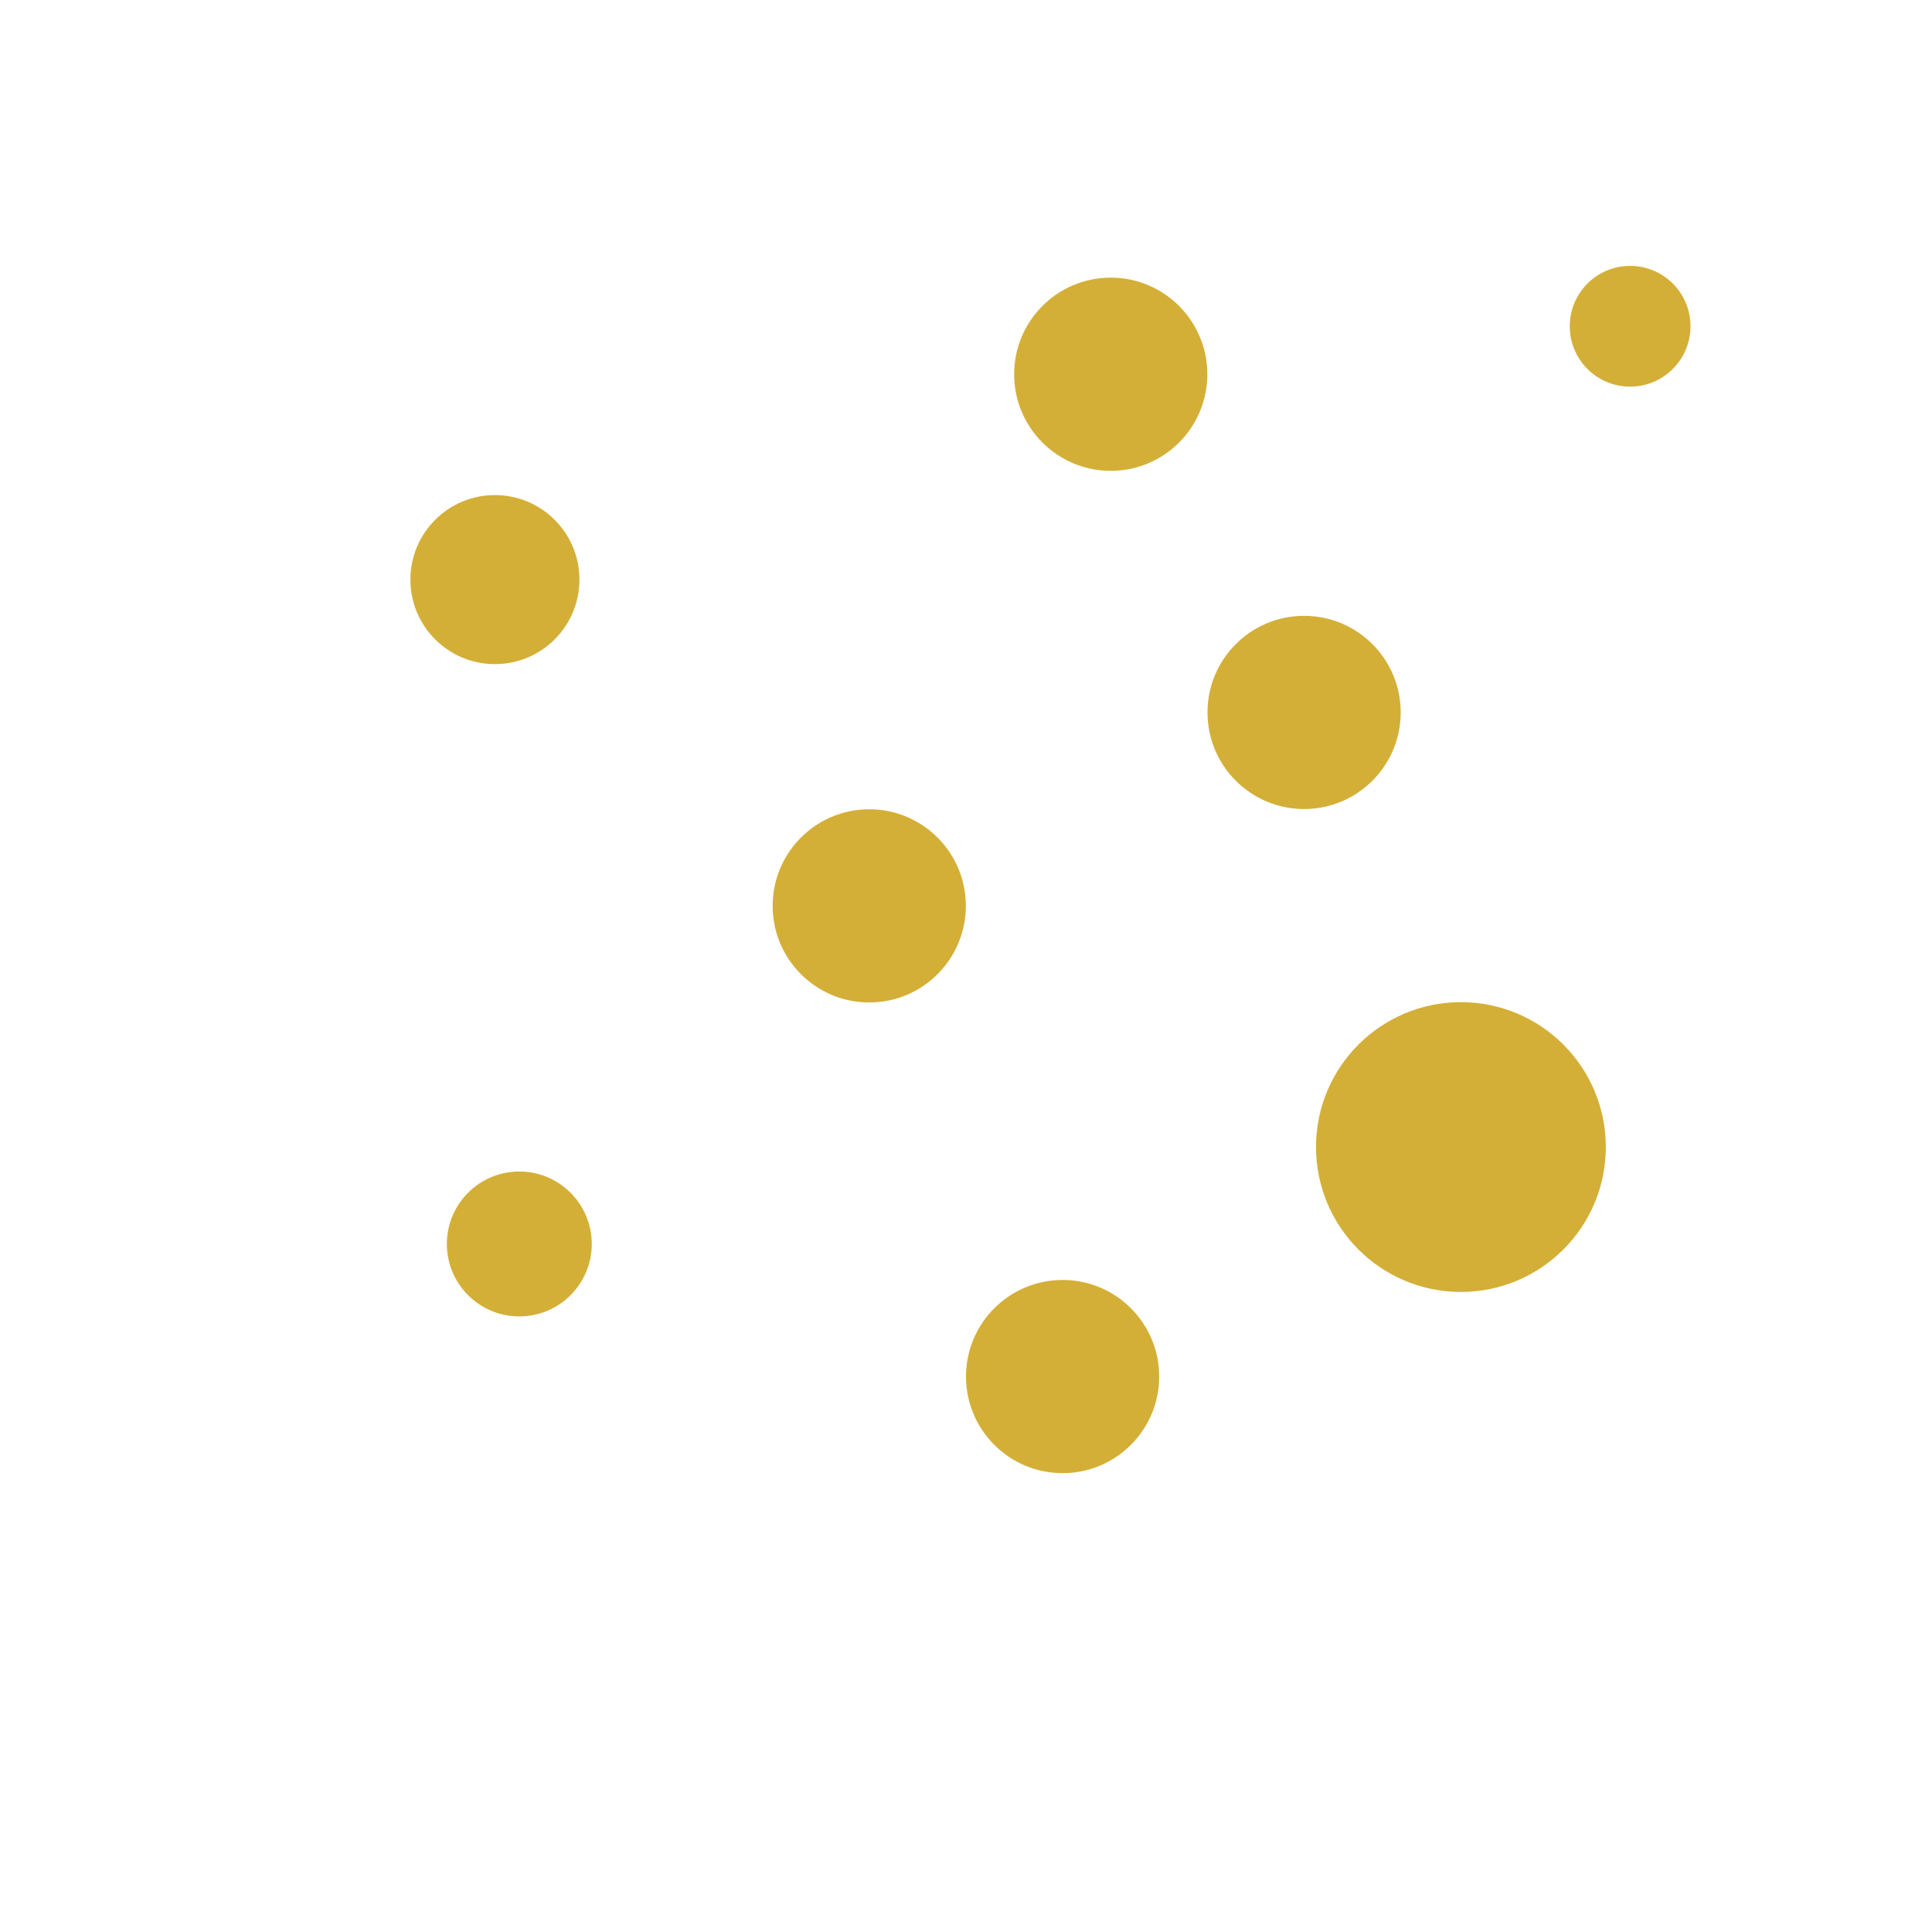 <svg width="24" height="24" viewBox="0 0 24 24" fill="none" xmlns="http://www.w3.org/2000/svg">
<g id="line - chart 30">
<circle id="Ellipse 6" cx="6.148" cy="7.2" r="1.05" fill="#D4AF37"/>
<circle id="Ellipse 11" cx="20.25" cy="4.053" r="0.75" fill="#D4AF37"/>
<circle id="Ellipse 9" cx="16.2" cy="8.85" r="1.2" fill="#D4AF37"/>
<circle id="Ellipse 7" cx="6.451" cy="15.453" r="0.9" fill="#D4AF37"/>
<circle id="Ellipse 10" cx="13.798" cy="4.649" r="1.2" fill="#D4AF37"/>
<circle id="Ellipse 12" cx="18.148" cy="14.249" r="1.8" fill="#D4AF37"/>
<circle id="Ellipse 8" cx="13.2" cy="17.1" r="1.2" fill="#D4AF37"/>
<circle id="Ellipse 13" cx="10.798" cy="11.253" r="1.2" fill="#D4AF37"/>
</g>
</svg>
